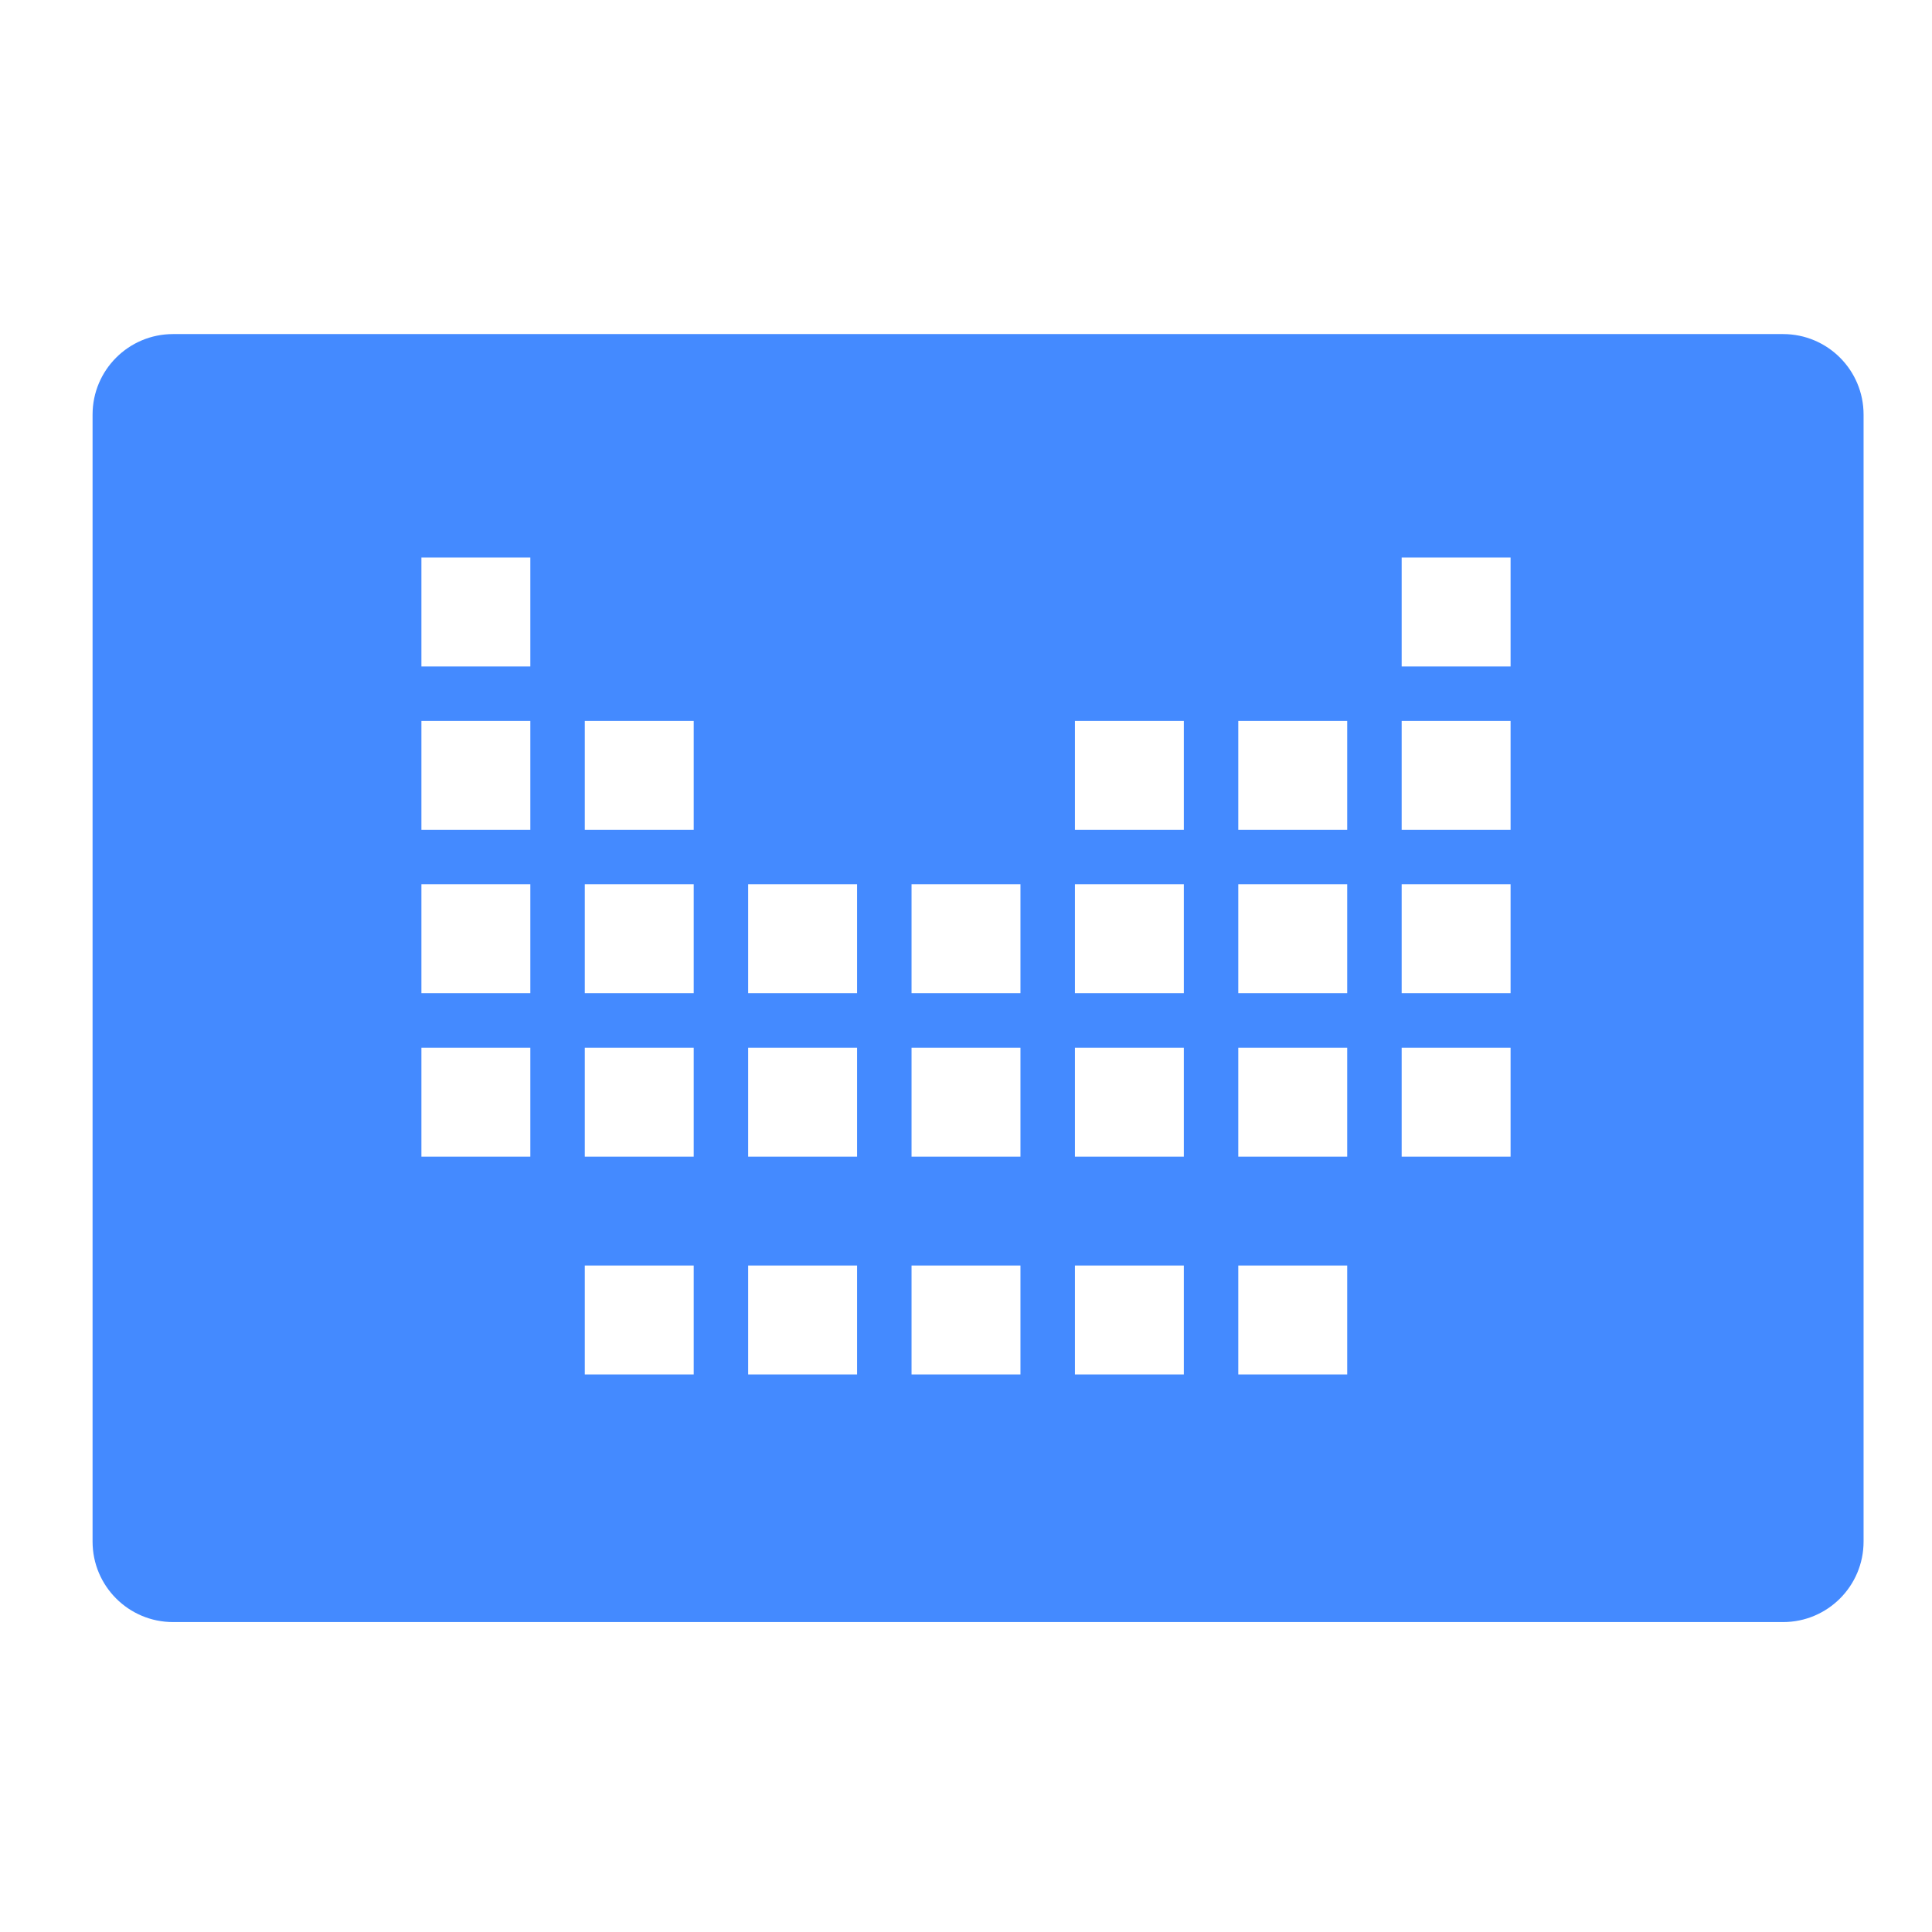 <?xml version="1.0" encoding="UTF-8" standalone="no"?>
<svg
   xmlns:dc="http://purl.org/dc/elements/1.1/"
   xmlns:cc="http://creativecommons.org/ns#"
   xmlns:rdf="http://www.w3.org/1999/02/22-rdf-syntax-ns#"
   xmlns:svg="http://www.w3.org/2000/svg"
   xmlns="http://www.w3.org/2000/svg"
   xmlns:sodipodi="http://sodipodi.sourceforge.net/DTD/sodipodi-0.dtd"
   xmlns:inkscape="http://www.inkscape.org/namespaces/inkscape"
   inkscape:version="1.0 (4035a4fb49, 2020-05-01)"
   sodipodi:docname="icon.svg"
   id="svg49"
   height="48"
   width="48"
   version="1.1">
  <sodipodi:namedview
     inkscape:current-layer="g47"
     inkscape:window-maximized="1"
     inkscape:window-y="36"
     inkscape:window-x="0"
     inkscape:cy="19.396849"
     inkscape:cx="29.513433"
     inkscape:zoom="12.433294"
     showgrid="false"
     id="namedview51"
     inkscape:window-height="1008"
     inkscape:window-width="1920"
     inkscape:pageshadow="2"
     inkscape:pageopacity="0"
     guidetolerance="10"
     gridtolerance="10"
     objecttolerance="10"
     borderopacity="1"
     bordercolor="#666666"
     pagecolor="#ffffff" />
  <defs
     id="defs25">
    <linearGradient
       id="color-1"
       gradientUnits="userSpaceOnUse"
       y2="0"
       x2="0"
       y1="0"
       x1="0">
      <stop
         id="stop2"
         stop-opacity="0.3"
         stop-color="#000000"
         offset="0" />
      <stop
         id="stop4"
         stop-opacity="0"
         stop-color="#000000"
         offset="1" />
    </linearGradient>
    <filter
       id="dropshadow-base">
      <feColorMatrix
         id="feColorMatrix7"
         values="0 0 0 0 0  0 0 0 0 0  0 0 0 0 0  0 0 0 .8 0"
         type="matrix" />
      <feOffset
         id="feOffset9"
         dy="1"
         dx="0" />
      <feGaussianBlur
         result="result1"
         id="feGaussianBlur11"
         stdDeviation="1" />
      <feComposite
         id="feComposite13"
         in2="result1"
         in="SourceGraphic" />
    </filter>
    <filter
       height="130%"
       width="120%"
       y="-10%"
       x="-10%"
       id="dropshadow-banner">
      <feColorMatrix
         id="feColorMatrix16"
         values="0 0 0 0 0  0 0 0 0 0  0 0 0 0 0  0 0 0 .4 0"
         type="matrix" />
      <feOffset
         id="feOffset18"
         dy="1"
         dx="0" />
      <feGaussianBlur
         result="result1"
         id="feGaussianBlur20"
         stdDeviation="0.5" />
      <feComposite
         id="feComposite22"
         in2="result1"
         in="SourceGraphic" />
    </filter>
    <filter
       id="filter1145"
       inkscape:label="Drop Shadow"
       style="color-interpolation-filters:sRGB;">
      <feFlood
         id="feFlood1135"
         result="flood"
         flood-color="rgb(0,0,0)"
         flood-opacity="0.306" />
      <feComposite
         id="feComposite1137"
         result="composite1"
         operator="in"
         in2="SourceGraphic"
         in="flood" />
      <feGaussianBlur
         id="feGaussianBlur1139"
         result="blur"
         stdDeviation="1"
         in="composite1" />
      <feOffset
         id="feOffset1141"
         result="offset"
         dy="0.3"
         dx="0.3" />
      <feComposite
         id="feComposite1143"
         result="composite2"
         operator="over"
         in2="offset"
         in="SourceGraphic" />
    </filter>
  </defs>
  <g
     id="g47"
     style="mix-blend-mode: normal"
     text-anchor="none"
     font-size="none"
     font-weight="none"
     font-family="none"
     stroke-dashoffset="0"
     stroke-dasharray=""
     stroke-miterlimit="10"
     stroke-linejoin="miter"
     stroke-linecap="butt"
     stroke-width="none"
     stroke="none"
     fill-rule="nonzero"
     fill="none">
    <path
       style="filter:url(#filter1145)"
       stroke-width="1"
       fill="#448aff"
       id="base 1 5"
       d="M4,40c-1.105,0 -2,-0.895 -2,-2v-28c0,-1.105 0.895,-2 2,-2h40c1.105,0 2,0.895 2,2v28c0,1.105 -0.895,2 -2,2z" />
    <path
       id="path28"
       stroke-width="1"
       fill="url(#color-1)"
       d="" />
    <path
       id="path30"
       stroke-width="0"
       fill="none"
       d="M10.47,13.852v2.706h2.706v-2.706h-2.706zM34.824,13.852v2.706h2.706v-2.706h-2.706zM10.47,17.911v2.706h2.706v-2.706h-2.706zM14.529,17.911v2.706h2.706v-2.706h-2.706zM26.706,17.911v2.706h2.706v-2.706h-2.706zM30.765,17.911v2.706h2.706v-2.706h-2.706zM34.824,17.911v2.706h2.706v-2.706h-2.706zM10.47,21.97v2.706h2.706v-2.706h-2.706zM14.529,21.97v2.706h2.706v-2.706h-2.706zM18.588,21.97v2.706h2.706v-2.706h-2.706zM22.647,21.97v2.706h2.706v-2.706h-2.706zM26.706,21.97v2.706h2.706v-2.706h-2.706zM30.765,21.97v2.706h2.706v-2.706h-2.706zM34.824,21.97v2.706h2.706v-2.706h-2.706zM10.47,26.03v2.706h2.706v-2.706h-2.706zM14.529,26.03v2.706h2.706v-2.706h-2.706zM18.588,26.03v2.706h2.706v-2.706h-2.706zM22.647,26.03v2.706h2.706v-2.706h-2.706zM26.706,26.03v2.706h2.706v-2.706h-2.706zM30.765,26.03v2.706h2.706v-2.706h-2.706zM34.824,26.03v2.706h2.706v-2.706h-2.706zM14.529,31.442v2.706h2.706v-2.706h-2.706zM18.588,31.442v2.706h2.706v-2.706h-2.706zM22.647,31.442v2.706h2.706v-2.706h-2.706zM26.706,31.442v2.706h2.706v-2.706h-2.706zM30.765,31.442v2.706h2.706v-2.706z" />
    <path
       id="path32"
       stroke-width="0"
       fill="#ffffff"
       d="M10.47,13.852h2.706v2.706h-2.706zM34.824,13.852h2.706v2.706h-2.706zM10.47,17.911h2.706v2.706h-2.706zM14.529,17.911h2.706v2.706h-2.706zM26.706,17.911h2.706v2.706h-2.706zM30.765,17.911h2.706v2.706h-2.706zM34.824,17.911h2.706v2.706h-2.706zM10.47,21.97h2.706v2.706h-2.706zM14.529,21.97h2.706v2.706h-2.706zM18.588,21.97h2.706v2.706h-2.706zM22.647,21.97h2.706v2.706h-2.706zM26.706,21.97h2.706v2.706h-2.706zM30.765,21.97h2.706v2.706h-2.706zM34.824,21.97h2.706v2.706h-2.706zM10.47,26.03h2.706v2.706h-2.706zM14.529,26.03h2.706v2.706h-2.706zM18.588,26.03h2.706v2.706h-2.706zM22.647,26.03h2.706v2.706h-2.706zM26.706,26.03h2.706v2.706h-2.706zM30.765,26.03h2.706v2.706h-2.706zM34.824,26.03h2.706v2.706h-2.706zM14.529,31.442h2.706v2.706h-2.706zM18.588,31.442h2.706v2.706h-2.706zM22.647,31.442h2.706v2.706h-2.706zM26.706,31.442h2.706v2.706h-2.706zM33.471,31.442v2.706h-2.706v-2.706z" />
    <path
       stroke-width="1"
       fill="none"
       id="base 1 1 1"
       d="M2,24c0,-12.15 9.85,-22 22,-22c12.15,0 22,9.85 22,22c0,12.15 -9.85,22 -22,22c-12.15,0 -22,-9.85 -22,-22z" />
    <g
       id="g35"
       text-anchor="start"
       font-size="14"
       font-weight="400"
       font-family="Roboto, sans-serif"
       stroke-width="1"
       fill="#000000" />
    <rect
       id="rect37"
       stroke-width="1"
       fill="none"
       height="22"
       width="44"
       y="2"
       x="2" />
    <path
       id="path39"
       stroke-width="1"
       fill="none"
       d="M2,24v-22h44v22z" />
    <path
       id="path41"
       stroke-width="1"
       fill="none"
       d="M2,24v-22h44v22z" />
    <path
       id="path43"
       stroke-width="1"
       fill="none"
       d="M2,24v-22h44v22z" />
    <path
       id="path45"
       stroke-width="1"
       fill="none"
       d="M2,24v-22h44v22z" />
  </g>
</svg>
